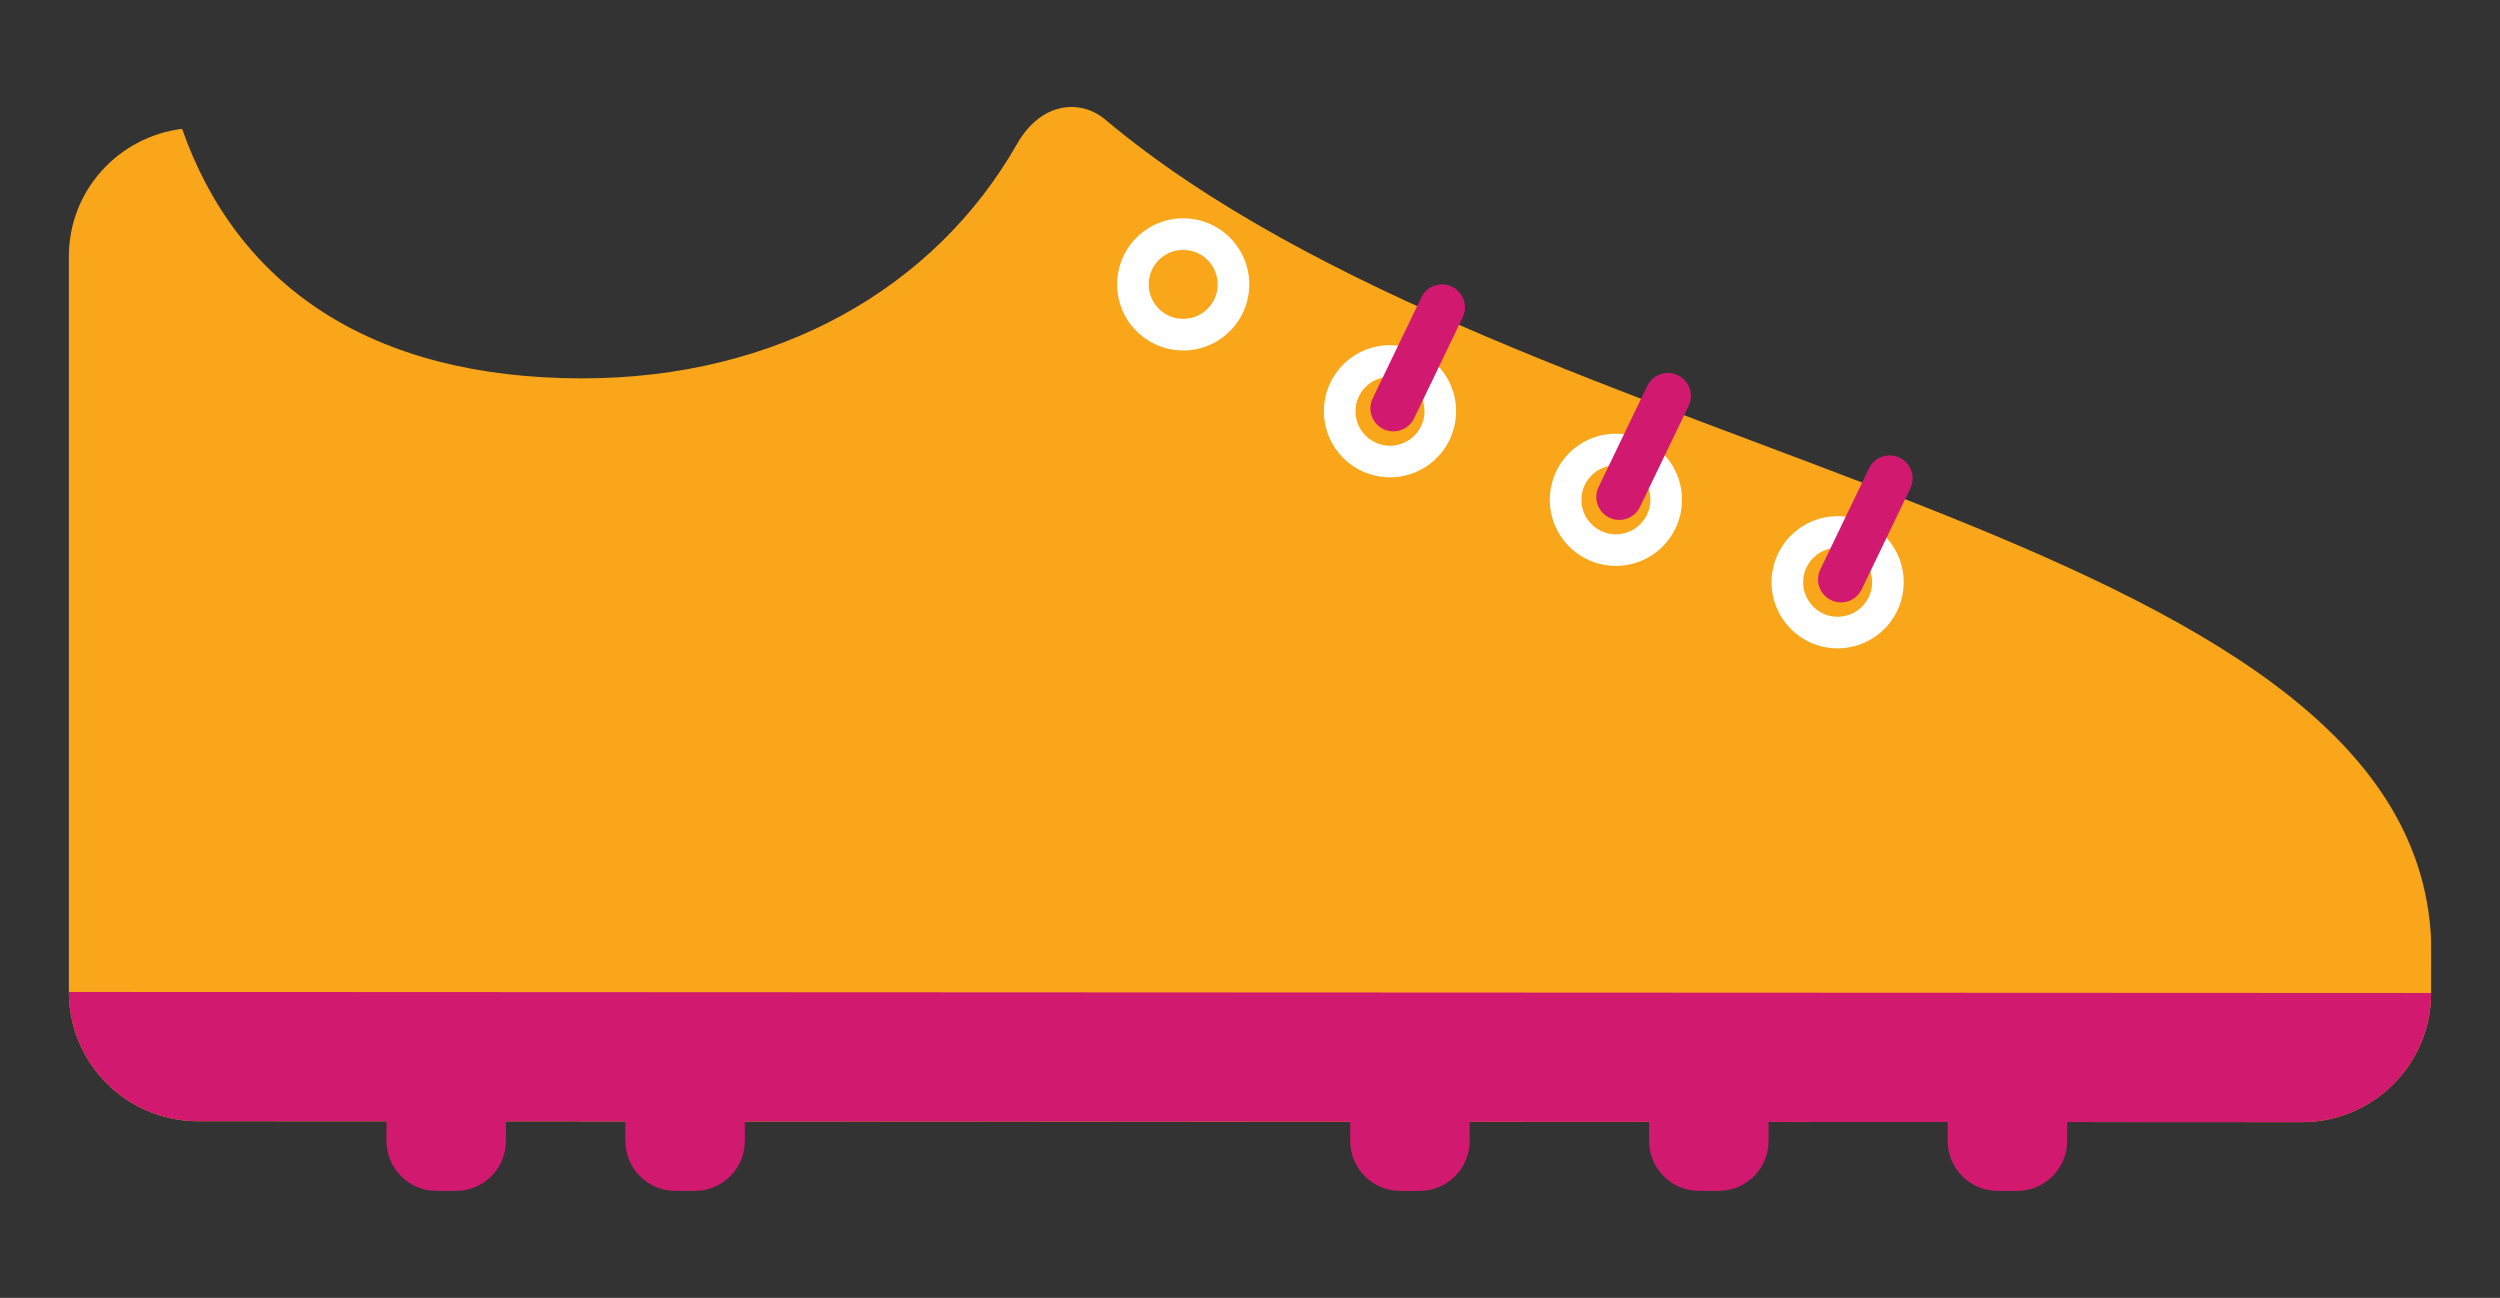 <?xml version="1.0" encoding="utf-8"?>
<!-- Generator: Adobe Illustrator 16.0.0, SVG Export Plug-In . SVG Version: 6.00 Build 0)  -->
<!DOCTYPE svg PUBLIC "-//W3C//DTD SVG 1.1//EN" "http://www.w3.org/Graphics/SVG/1.1/DTD/svg11.dtd">
<svg version="1.1" id="Calque_1" xmlns="http://www.w3.org/2000/svg" xmlns:xlink="http://www.w3.org/1999/xlink" x="0px" y="0px"
	 width="299.991px" height="155.743px" viewBox="0 0 299.991 155.743" enable-background="new 0 0 299.991 155.743"
	 xml:space="preserve">
<rect x="0" y="0" width="299.991" height="155.743" fill="#333333" stroke="none"/>
<g>
	<path fill="#FAA61A" d="M21.849,15.46c6.573,18.726,22.515,29.93,47.989,29.943c23.442,0.01,42.329-10.798,52.207-28.134
		c2.895-5.081,7.628-5.397,10.563-2.933c49.815,41.828,157,48.354,159.119,98.516l-0.002,6.303
		c-0.004,8.564-6.951,15.501-15.512,15.496L23.766,134.54c-8.563-0.001-15.506-6.947-15.503-15.511V30.77
		C8.267,22.864,14.207,16.416,21.849,15.46z"/>
	<path fill="#FFFFFF" d="M142.49,26.212c-4.37-0.282-8.143,3.032-8.424,7.401c-0.283,4.372,3.031,8.143,7.401,8.425
		c4.371,0.282,8.143-3.03,8.425-7.402C150.174,30.267,146.861,26.495,142.49,26.212z M141.712,38.254
		c-2.28-0.148-4.01-2.115-3.863-4.396c0.147-2.279,2.115-4.01,4.396-3.861c2.28,0.146,4.01,2.115,3.862,4.396
		C145.961,36.671,143.993,38.401,141.712,38.254z"/>
	<path fill="#FFFFFF" d="M194.413,52.062c-4.37-0.282-8.142,3.032-8.425,7.402c-0.282,4.37,3.032,8.141,7.403,8.423
		c4.37,0.282,8.142-3.03,8.424-7.401C202.096,56.117,198.783,52.344,194.413,52.062z M193.635,64.105
		c-2.281-0.148-4.011-2.116-3.863-4.396c0.146-2.28,2.116-4.011,4.396-3.862c2.28,0.146,4.01,2.116,3.863,4.396
		C197.883,62.522,195.916,64.25,193.635,64.105z"/>
	<path fill="#D11A6F" d="M201.309,45.012c1.38,0.644,1.977,2.283,1.333,3.662l-5.84,12.125c-0.643,1.379-2.281,1.977-3.66,1.332l0,0
		c-1.379-0.642-1.976-2.283-1.334-3.661l5.839-12.124C198.291,44.965,199.929,44.369,201.309,45.012L201.309,45.012z"/>
	<path fill="#FFFFFF" d="M221.019,61.958c-4.37-0.282-8.142,3.031-8.424,7.401s3.032,8.142,7.402,8.424
		c4.369,0.282,8.143-3.031,8.424-7.402C228.703,66.011,225.388,62.24,221.019,61.958z M220.242,74
		c-2.281-0.148-4.011-2.115-3.862-4.396c0.146-2.28,2.115-4.01,4.396-3.861c2.281,0.146,4.01,2.115,3.863,4.395
		C224.49,72.417,222.523,74.145,220.242,74z"/>
	<path fill="#D11A6F" d="M227.916,54.907c1.381,0.645,1.977,2.283,1.334,3.663l-5.842,12.124c-0.641,1.379-2.28,1.977-3.658,1.332
		l0,0c-1.38-0.642-1.977-2.283-1.335-3.661l5.839-12.124C224.898,54.86,226.537,54.264,227.916,54.907L227.916,54.907z"/>
	<path fill="#FFFFFF" d="M167.305,41.435c-4.37-0.282-8.142,3.032-8.425,7.401c-0.282,4.371,3.032,8.142,7.403,8.424
		c4.369,0.282,8.142-3.031,8.424-7.401C174.989,45.49,171.675,41.717,167.305,41.435z M166.528,53.477
		c-2.281-0.148-4.011-2.115-3.863-4.396c0.146-2.279,2.115-4.01,4.396-3.861c2.28,0.146,4.01,2.115,3.863,4.396
		C170.776,51.894,168.808,53.624,166.528,53.477z"/>
	<path fill="#D11A6F" d="M174.202,34.384c1.38,0.645,1.977,2.284,1.333,3.663l-5.84,12.124c-0.643,1.38-2.281,1.977-3.66,1.333l0,0
		c-1.379-0.642-1.976-2.284-1.334-3.662l5.839-12.124C171.183,34.338,172.822,33.742,174.202,34.384L174.202,34.384z"/>
	<path fill="#D11A6F" d="M8.264,119.029c-0.002,8.563,6.938,15.51,15.502,15.511l22.609,0.01v2.354c0,3.313,2.687,6,6,6h2.334
		c3.313,0,6-2.687,6-6v-2.347l14.333,0.006v2.341c0,3.313,2.687,6,6,6h2.333c3.314,0,6.001-2.687,6.001-6v-2.334l72.645,0.036v2.298
		c0,3.313,2.686,6,6,6h2.333c3.313,0,6-2.687,6-6v-2.291l21.532,0.01v2.281c0,3.313,2.688,6,6,6h2.334c3.314,0,6-2.687,6-6v-2.274
		l21.5,0.009v2.266c0,3.313,2.686,6,6,6h2.334c3.313,0,6-2.687,6-6v-2.259l28.162,0.008c8.559,0.005,15.506-6.932,15.51-15.496
		L8.264,119.029z"/>
</g>
</svg>
